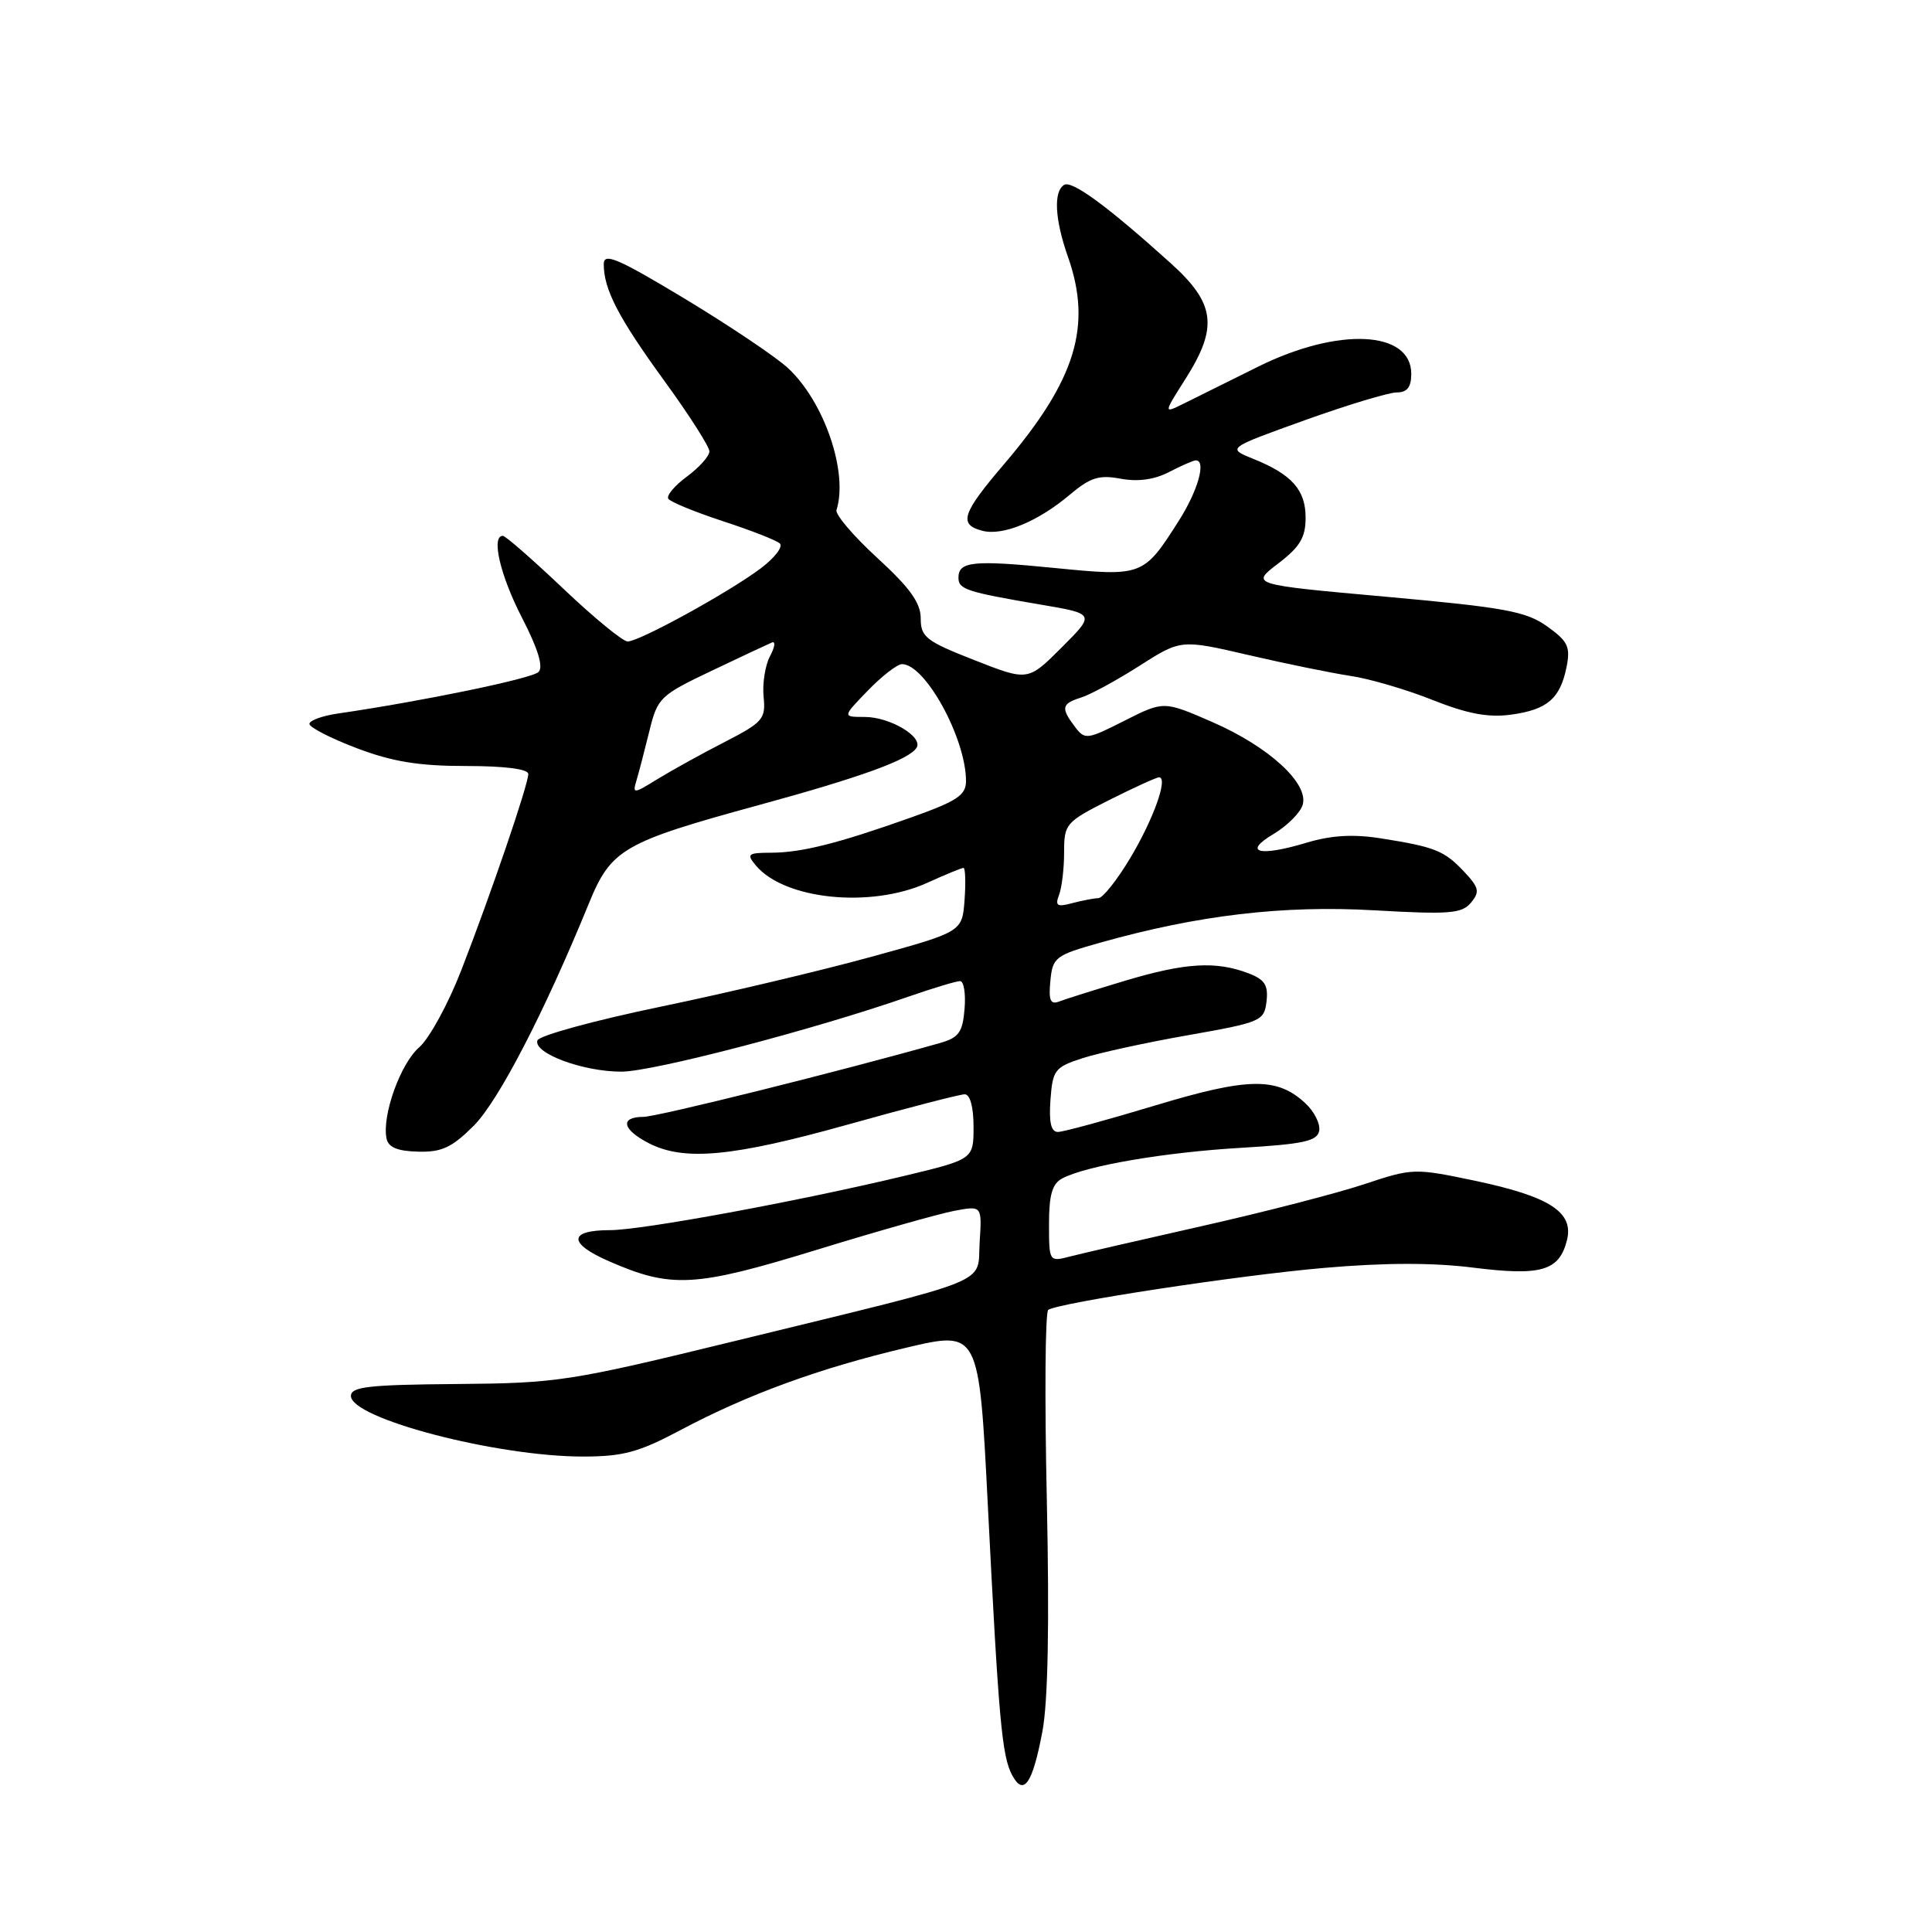 <?xml version="1.0" encoding="UTF-8" standalone="no"?>
<!DOCTYPE svg PUBLIC "-//W3C//DTD SVG 1.1//EN" "http://www.w3.org/Graphics/SVG/1.1/DTD/svg11.dtd" >
<svg xmlns="http://www.w3.org/2000/svg" xmlns:xlink="http://www.w3.org/1999/xlink" version="1.1" viewBox="0 0 256 256">
 <g >
 <path fill="currentColor"
d=" M 138.12 229.45 C 138.87 225.51 139.06 215.15 138.71 198.76 C 138.41 185.15 138.49 173.81 138.90 173.56 C 140.47 172.59 164.11 168.99 175.38 168.01 C 183.39 167.31 189.84 167.29 195.22 167.97 C 204.24 169.10 206.61 168.40 207.63 164.33 C 208.56 160.62 205.34 158.54 195.42 156.45 C 187.41 154.77 187.17 154.78 180.75 156.92 C 177.16 158.11 167.54 160.60 159.36 162.44 C 151.19 164.28 143.26 166.11 141.75 166.50 C 139.02 167.21 139.00 167.18 139.00 162.14 C 139.00 158.33 139.43 156.84 140.75 156.15 C 143.94 154.46 154.36 152.68 164.49 152.09 C 172.71 151.60 174.54 151.21 174.80 149.84 C 174.97 148.93 174.15 147.28 172.97 146.19 C 169.22 142.69 165.40 142.75 153.00 146.50 C 146.68 148.41 140.91 149.98 140.19 149.99 C 139.27 150.00 138.98 148.74 139.19 145.75 C 139.48 141.78 139.76 141.41 143.42 140.22 C 145.58 139.52 151.88 138.14 157.42 137.17 C 167.11 135.46 167.51 135.29 167.82 132.70 C 168.07 130.54 167.59 129.79 165.41 128.96 C 161.09 127.32 157.05 127.57 149.12 129.94 C 145.06 131.16 141.09 132.41 140.30 132.72 C 139.18 133.14 138.93 132.52 139.18 129.97 C 139.48 126.84 139.83 126.58 145.81 124.90 C 158.74 121.26 170.01 119.93 182.08 120.62 C 192.06 121.19 193.70 121.06 194.91 119.61 C 196.11 118.16 195.99 117.62 193.99 115.49 C 191.37 112.71 190.16 112.22 182.93 111.08 C 179.31 110.51 176.40 110.68 173.14 111.66 C 166.83 113.56 164.61 112.97 168.75 110.51 C 170.54 109.44 172.27 107.72 172.60 106.68 C 173.50 103.86 168.16 98.95 160.63 95.67 C 154.20 92.87 154.20 92.87 149.00 95.50 C 144.04 98.01 143.75 98.05 142.44 96.31 C 140.54 93.81 140.66 93.24 143.25 92.43 C 144.49 92.04 147.97 90.15 150.99 88.22 C 156.48 84.72 156.48 84.72 165.49 86.81 C 170.44 87.96 176.53 89.20 179.00 89.57 C 181.47 89.94 186.33 91.36 189.80 92.74 C 194.41 94.58 197.19 95.10 200.18 94.70 C 205.02 94.05 206.73 92.58 207.58 88.37 C 208.11 85.69 207.76 84.97 204.99 82.99 C 202.21 81.01 199.39 80.49 183.75 79.08 C 165.71 77.46 165.71 77.46 169.35 74.68 C 172.25 72.47 173.00 71.22 173.00 68.60 C 173.00 64.91 171.18 62.86 166.04 60.79 C 162.58 59.39 162.58 59.39 172.87 55.69 C 178.52 53.66 184.02 52.00 185.07 52.00 C 186.45 52.00 187.00 51.30 187.00 49.54 C 187.00 43.78 177.33 43.32 166.72 48.58 C 162.75 50.55 158.30 52.76 156.83 53.49 C 154.16 54.81 154.16 54.81 157.08 50.21 C 161.44 43.34 161.04 40.21 155.14 34.89 C 146.76 27.33 142.03 23.86 141.00 24.50 C 139.57 25.38 139.77 29.08 141.50 34.00 C 144.75 43.20 142.55 50.34 133.08 61.46 C 127.45 68.05 126.98 69.50 130.16 70.33 C 132.87 71.04 137.53 69.12 141.77 65.54 C 144.48 63.26 145.64 62.90 148.49 63.43 C 150.77 63.86 152.96 63.56 154.92 62.54 C 156.56 61.69 158.15 61.00 158.45 61.00 C 159.87 61.00 158.73 65.04 156.17 69.05 C 151.53 76.35 151.37 76.41 139.74 75.26 C 128.96 74.19 127.00 74.39 127.00 76.54 C 127.00 78.09 128.03 78.43 137.82 80.10 C 145.13 81.34 145.13 81.34 140.67 85.80 C 136.21 90.26 136.21 90.26 129.11 87.47 C 122.70 84.96 122.00 84.41 122.00 81.94 C 122.00 79.88 120.57 77.89 116.25 73.93 C 113.09 71.03 110.65 68.17 110.84 67.58 C 112.42 62.60 109.22 53.23 104.41 48.77 C 102.81 47.29 96.66 43.16 90.75 39.59 C 81.86 34.23 80.00 33.44 80.00 34.99 C 80.00 38.35 81.92 42.05 88.01 50.44 C 91.31 54.97 94.00 59.19 94.00 59.81 C 94.00 60.43 92.67 61.93 91.04 63.13 C 89.41 64.33 88.29 65.66 88.55 66.08 C 88.81 66.50 92.05 67.83 95.76 69.05 C 99.47 70.26 102.88 71.59 103.33 72.01 C 103.79 72.43 102.67 73.90 100.83 75.29 C 96.66 78.44 84.73 85.00 83.17 85.00 C 82.53 85.00 78.69 81.85 74.64 78.00 C 70.58 74.15 66.98 71.00 66.63 71.00 C 65.05 71.00 66.28 76.26 69.18 81.88 C 71.30 85.99 72.02 88.38 71.36 89.04 C 70.48 89.92 55.98 92.91 44.75 94.55 C 42.69 94.85 41.00 95.47 41.00 95.92 C 41.00 96.38 43.81 97.82 47.25 99.13 C 51.99 100.93 55.49 101.50 61.75 101.50 C 66.91 101.50 70.00 101.90 70.00 102.56 C 70.00 103.96 65.07 118.40 61.12 128.57 C 59.40 133.01 56.89 137.60 55.55 138.77 C 53.07 140.92 50.61 147.76 51.21 150.83 C 51.44 152.02 52.63 152.53 55.38 152.60 C 58.52 152.69 59.87 152.06 62.77 149.17 C 66.05 145.88 72.11 134.20 78.05 119.66 C 80.98 112.51 82.57 111.59 100.50 106.69 C 114.16 102.96 120.47 100.66 121.45 99.08 C 122.35 97.63 117.92 95.00 114.58 95.00 C 111.61 95.00 111.61 95.00 115.00 91.50 C 116.87 89.57 118.90 88.00 119.52 88.00 C 122.61 88.00 128.00 97.86 128.00 103.49 C 128.00 105.37 126.82 106.15 120.75 108.31 C 111.05 111.76 106.18 112.99 102.13 112.99 C 99.10 113.00 98.90 113.17 100.13 114.65 C 103.90 119.21 115.37 120.38 122.86 116.98 C 125.26 115.89 127.42 115.00 127.67 115.00 C 127.91 115.00 127.98 116.91 127.81 119.23 C 127.50 123.47 127.50 123.47 115.50 126.77 C 108.90 128.59 96.32 131.57 87.55 133.39 C 78.78 135.21 71.43 137.22 71.21 137.86 C 70.65 139.55 77.22 142.00 82.33 142.00 C 86.51 142.00 107.78 136.45 120.41 132.05 C 123.66 130.92 126.72 130.00 127.22 130.00 C 127.71 130.00 127.98 131.66 127.81 133.68 C 127.55 136.81 127.05 137.50 124.50 138.22 C 111.33 141.95 87.07 147.99 85.25 147.99 C 82.11 148.00 82.44 149.66 85.95 151.47 C 90.63 153.89 97.06 153.29 112.38 149.00 C 120.23 146.80 127.19 145.00 127.83 145.00 C 128.54 145.00 129.00 146.68 129.00 149.30 C 129.00 153.61 129.00 153.61 119.75 155.83 C 105.77 159.18 85.05 163.00 80.85 163.00 C 75.31 163.00 75.24 164.74 80.69 167.12 C 88.96 170.74 92.06 170.57 108.15 165.63 C 116.21 163.15 124.45 160.82 126.46 160.44 C 130.12 159.75 130.12 159.75 129.81 164.59 C 129.44 170.32 132.33 169.15 97.50 177.66 C 75.45 183.04 73.92 183.28 60.50 183.39 C 48.91 183.48 46.50 183.75 46.50 184.97 C 46.50 187.96 65.78 193.00 77.24 193.00 C 82.54 193.00 84.63 192.44 90.14 189.51 C 99.08 184.76 108.56 181.30 120.07 178.58 C 129.72 176.30 129.72 176.30 130.89 199.40 C 132.33 227.95 132.76 232.68 134.11 235.21 C 135.64 238.06 136.81 236.38 138.12 229.45 Z  M 140.33 118.58 C 140.70 117.62 141.00 115.08 141.00 112.93 C 141.00 109.17 141.21 108.92 146.97 106.01 C 150.26 104.36 153.23 103.00 153.58 103.00 C 154.83 103.00 152.83 108.59 149.73 113.75 C 148.00 116.64 146.11 119.01 145.54 119.01 C 144.97 119.02 143.41 119.32 142.08 119.67 C 140.07 120.21 139.78 120.03 140.33 118.58 Z  M 84.34 103.40 C 84.65 102.36 85.42 99.42 86.04 96.89 C 87.12 92.46 87.45 92.14 94.28 88.89 C 98.19 87.02 101.80 85.34 102.29 85.13 C 102.79 84.93 102.67 85.75 102.03 86.95 C 101.39 88.15 101.01 90.56 101.18 92.31 C 101.48 95.27 101.11 95.70 96.00 98.33 C 92.97 99.88 88.99 102.09 87.13 103.23 C 83.92 105.21 83.79 105.22 84.34 103.40 Z "/>
</g>
</svg>